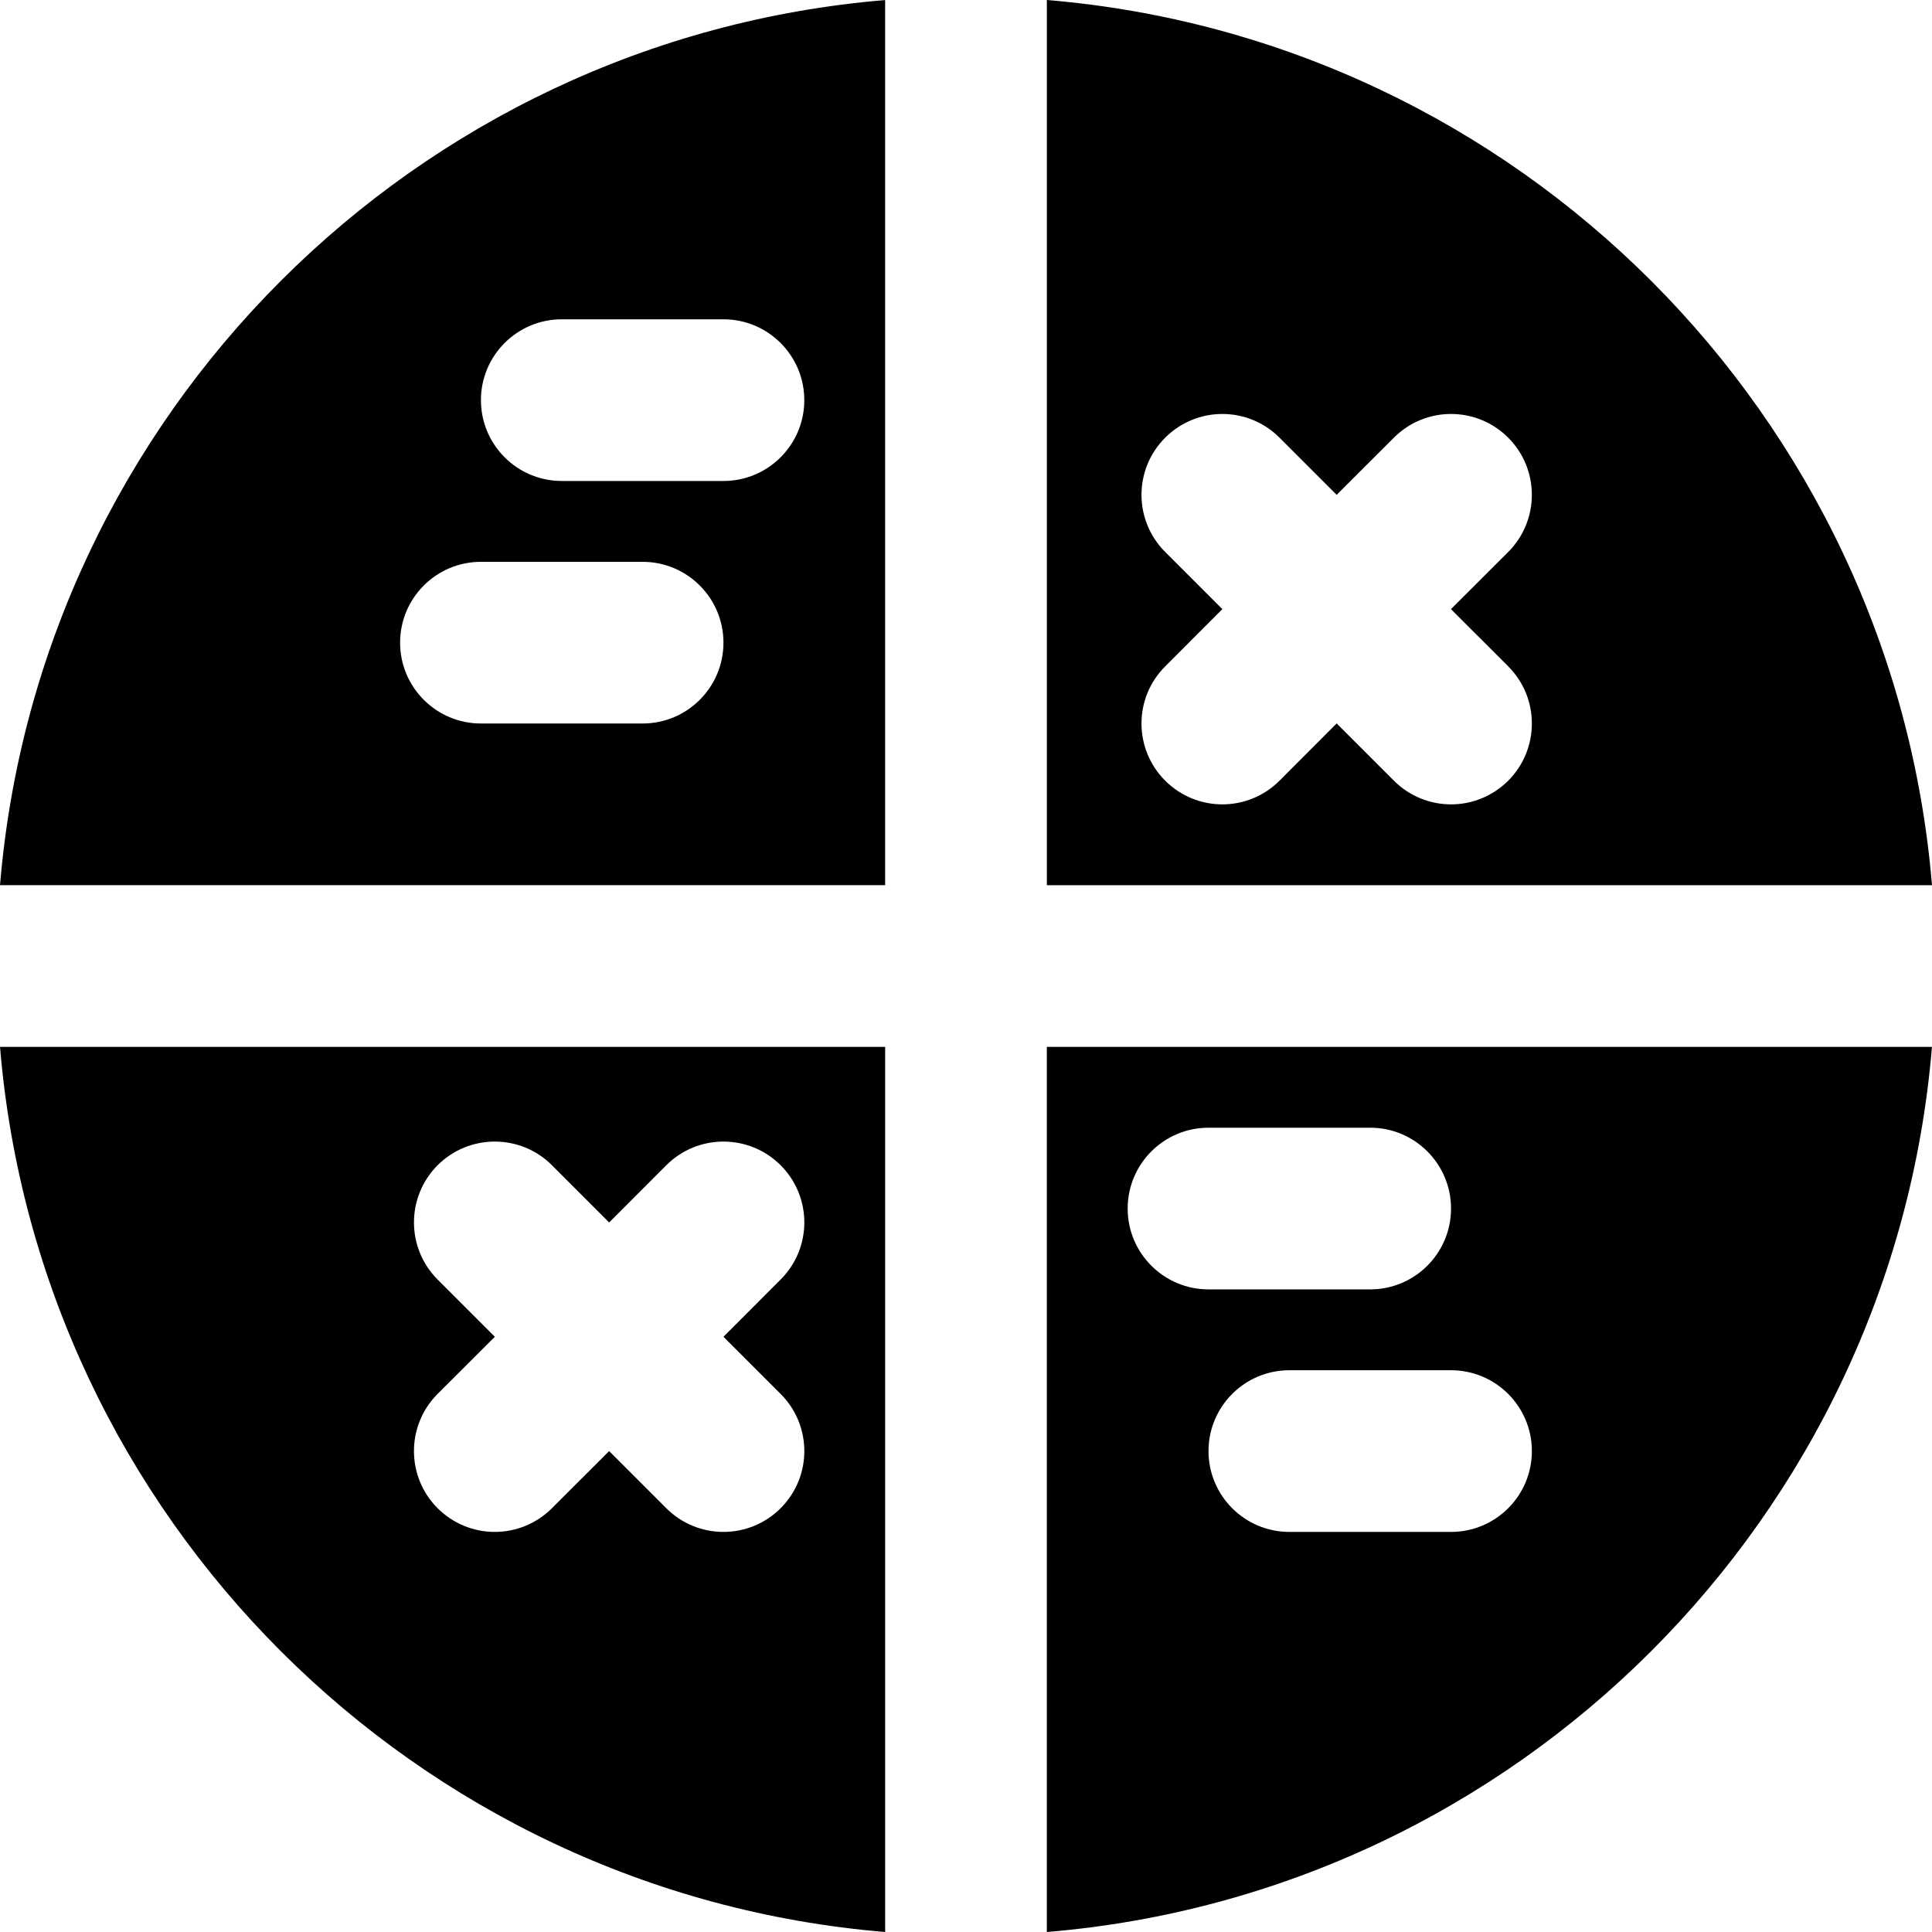 <?xml version="1.0" encoding="iso-8859-1"?>
<!-- Generator: Adobe Illustrator 19.0.0, SVG Export Plug-In . SVG Version: 6.00 Build 0)  -->
<svg version="1.1" id="Layer_1" xmlns="http://www.w3.org/2000/svg" xmlns:xlink="http://www.w3.org/1999/xlink" x="0px" y="0px"
	 viewBox="0 0 509.839 509.839" style="enable-background:new 0 0 509.839 509.839;" xml:space="preserve">
<g>
	<g>
		<g>
			<path d="M233.584,509.839V276.26H0.005C10.309,400.399,109.445,499.535,233.584,509.839z M115.483,337.658
				c-8.32-8.32-8.32-21.824,0-30.165c8.341-8.32,21.845-8.32,30.165,0l15.104,15.104l15.083-15.104c8.341-8.32,21.824-8.32,30.165,0
				c8.341,8.341,8.341,21.845,0,30.165l-15.083,15.104L206,367.844c8.341,8.341,8.341,21.824,0,30.165
				c-4.16,4.16-9.621,6.251-15.083,6.251c-5.461,0-10.923-2.091-15.083-6.251l-15.083-15.083l-15.104,15.083
				c-4.16,4.16-9.621,6.251-15.083,6.251c-5.461,0-10.901-2.091-15.083-6.251c-8.32-8.341-8.32-21.824,0-30.165l15.104-15.083
				L115.483,337.658z"/>
			<path d="M276.257,0v233.6h233.579C499.532,109.461,400.396,10.325,276.257,0z M398.006,175.851c8.32,8.32,8.32,21.824,0,30.165
				c-4.181,4.16-9.621,6.251-15.083,6.251s-10.923-2.091-15.083-6.251l-15.104-15.104l-15.083,15.104
				c-4.16,4.16-9.621,6.251-15.083,6.251c-5.461,0-10.923-2.091-15.083-6.251c-8.341-8.341-8.341-21.845,0-30.165l15.083-15.104
				l-15.083-15.083c-8.341-8.341-8.341-21.824,0-30.165c8.341-8.341,21.824-8.341,30.165,0l15.083,15.083l15.104-15.083
				c8.32-8.341,21.824-8.341,30.165,0c8.32,8.341,8.32,21.824,0,30.165l-15.104,15.083L398.006,175.851z"/>
			<path d="M276.249,509.839c124.139-10.304,223.275-109.44,233.579-233.579H276.249V509.839z M404.249,382.927
				c0,11.776-9.557,21.333-21.333,21.333h-42.667c-11.776,0-21.333-9.557-21.333-21.333s9.557-21.333,21.333-21.333h42.667
				C394.691,361.594,404.249,371.151,404.249,382.927z M318.915,297.594h42.667c11.776,0,21.333,9.557,21.333,21.333
				s-9.557,21.333-21.333,21.333h-42.667c-11.776,0-21.333-9.557-21.333-21.333S307.139,297.594,318.915,297.594z"/>
			<path d="M233.582,0.015C109.443,10.319,10.307,109.455,0.003,233.594h233.579V0.015z M169.582,190.927h-42.667
				c-11.776,0-21.333-9.557-21.333-21.333s9.557-21.333,21.333-21.333h42.667c11.776,0,21.333,9.557,21.333,21.333
				S181.358,190.927,169.582,190.927z M190.915,126.927h-42.667c-11.776,0-21.333-9.557-21.333-21.333s9.557-21.333,21.333-21.333
				h42.667c11.776,0,21.333,9.557,21.333,21.333S202.691,126.927,190.915,126.927z"/>
		</g>
	</g>
</g>
<g>
</g>
<g>
</g>
<g>
</g>
<g>
</g>
<g>
</g>
<g>
</g>
<g>
</g>
<g>
</g>
<g>
</g>
<g>
</g>
<g>
</g>
<g>
</g>
<g>
</g>
<g>
</g>
<g>
</g>
</svg>
